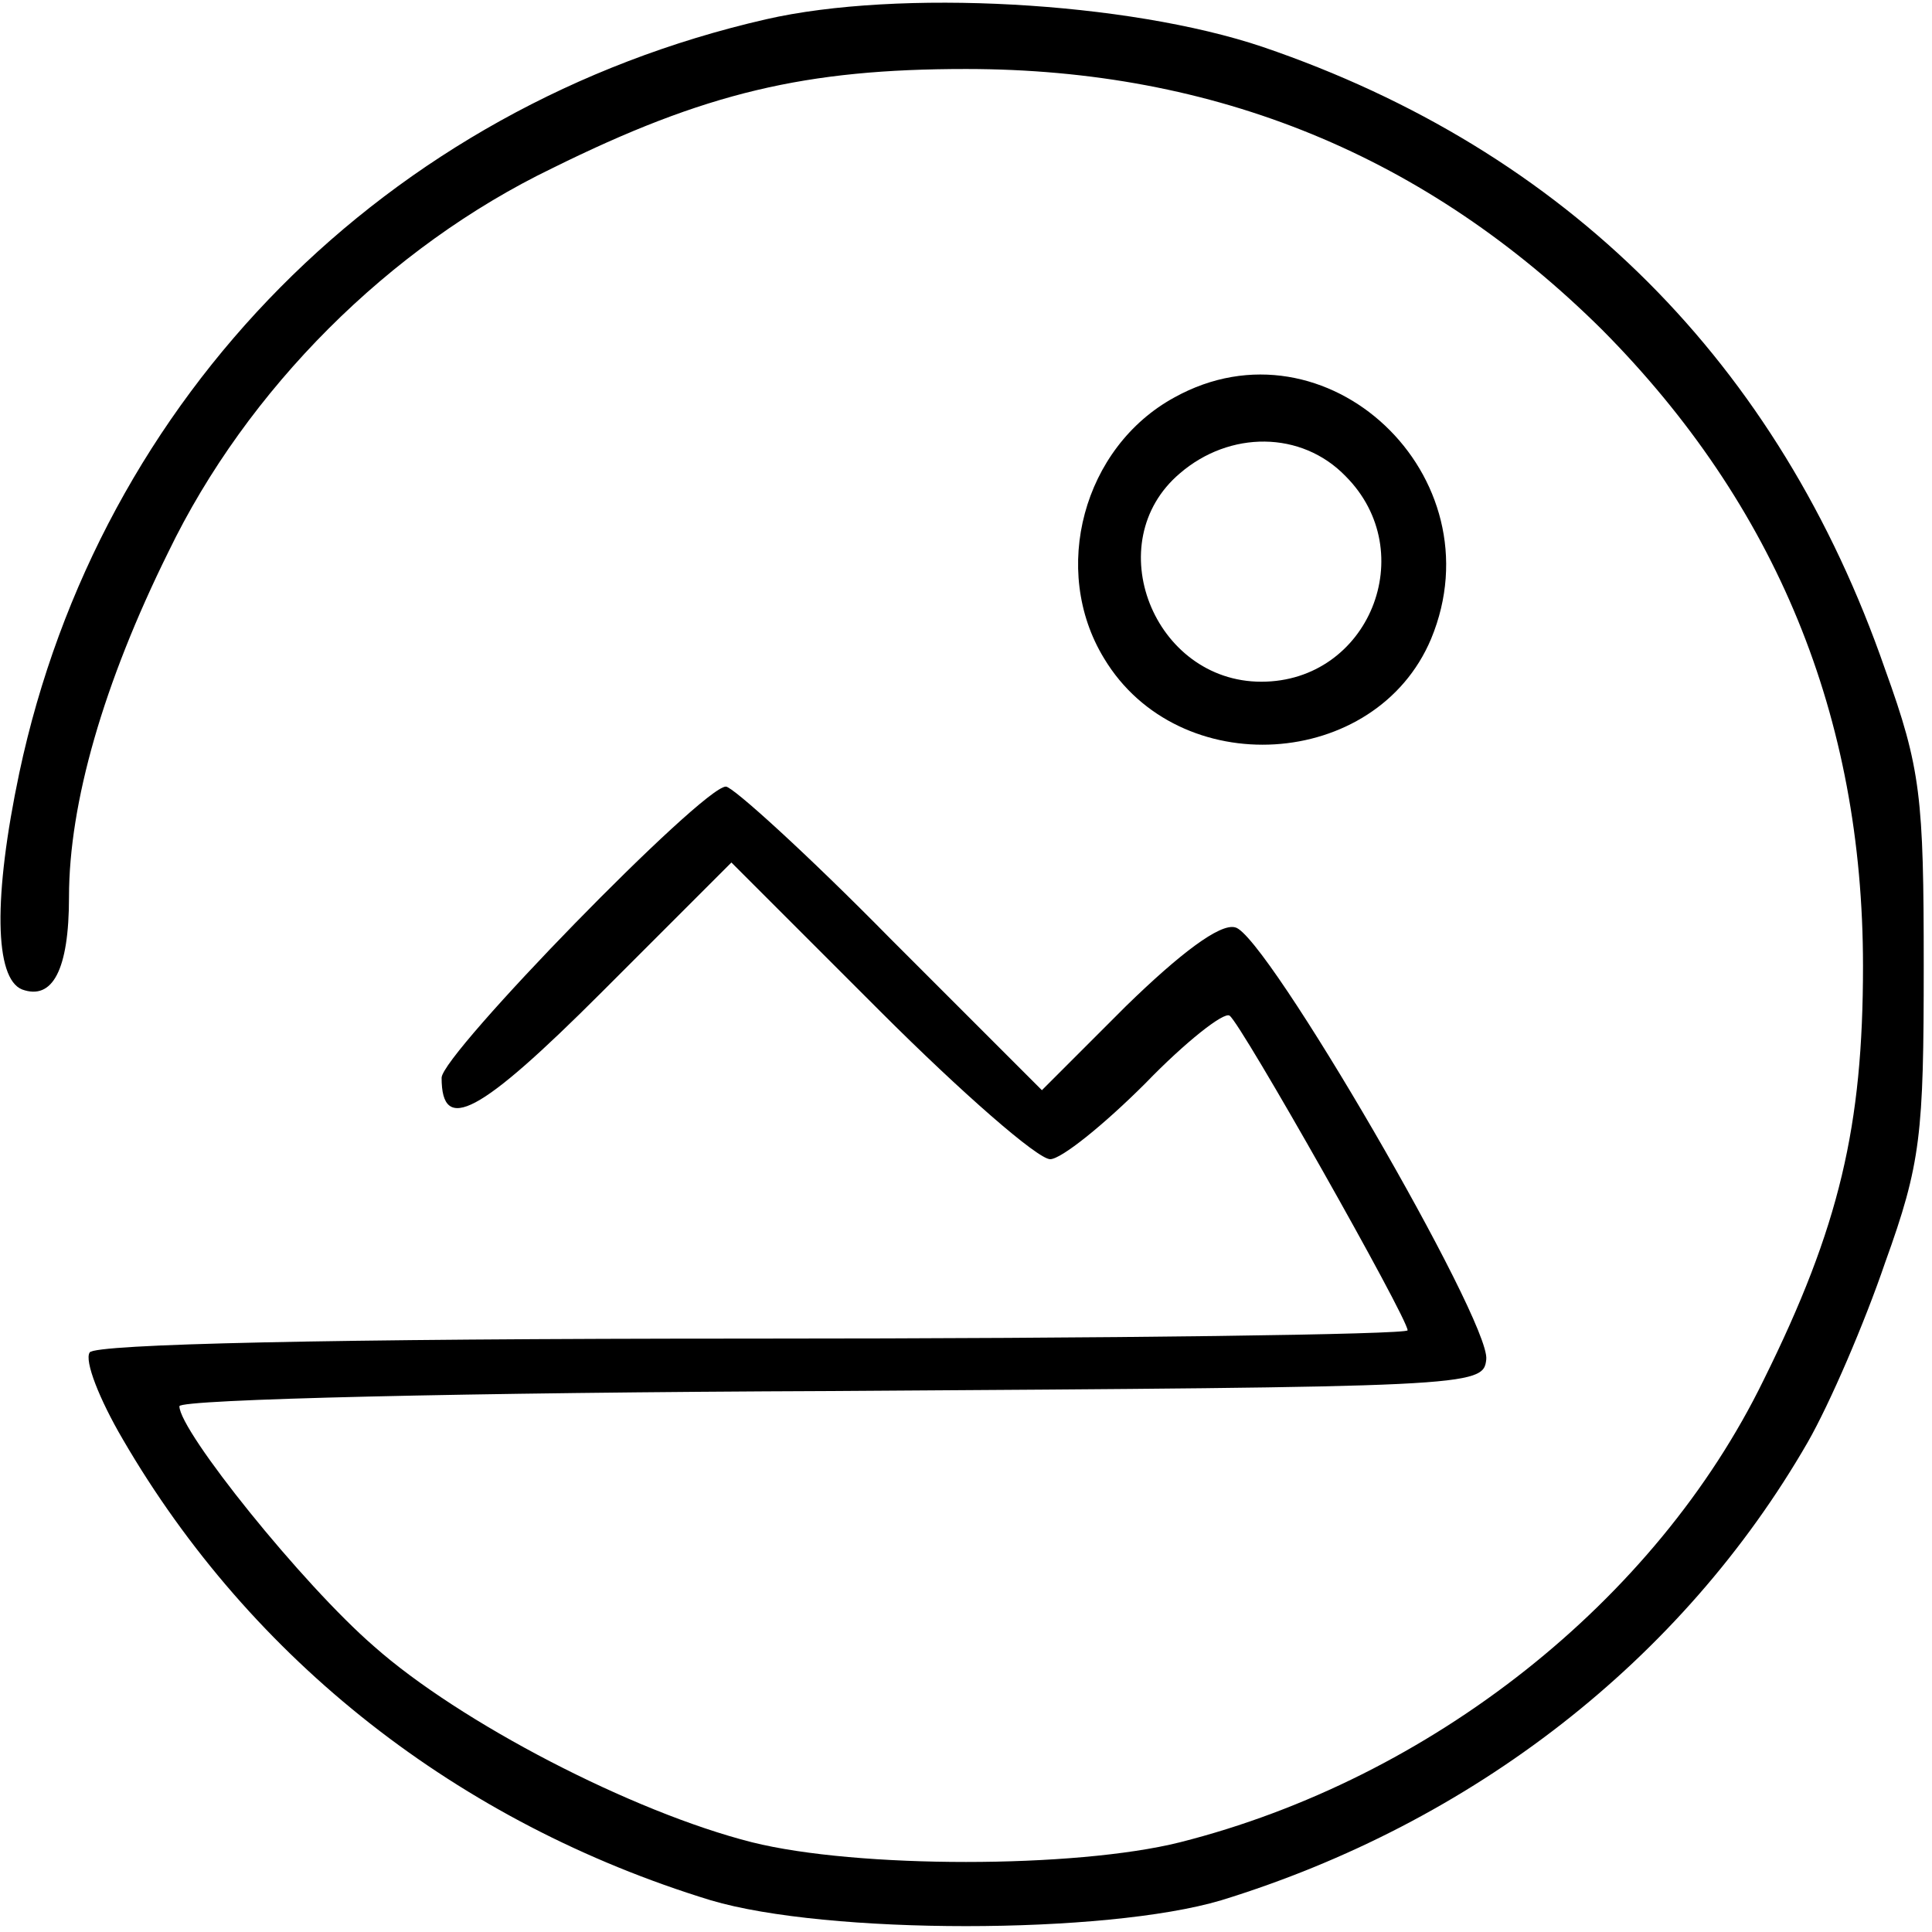 <?xml version="1.0" standalone="no"?>
<!DOCTYPE svg PUBLIC "-//W3C//DTD SVG 20010904//EN"
 "http://www.w3.org/TR/2001/REC-SVG-20010904/DTD/svg10.dtd">
<svg version="1.0" xmlns="http://www.w3.org/2000/svg"
 width="140pt" height="140pt" viewBox="0 0 140 140"
 preserveAspectRatio="xMidYMid meet">
<g transform="translate(0,140) scale(0.1,-0.1)"
fill="#000000" stroke="none">
<path d="M555 1386 c-275 -63 -483 -273 -541 -546 -19 -90 -18 -149 2 -157 22
-8 34 14 34 67 0 68 25 155 72 250 57 118 160 221 278 278 111 55 184 72 300
72 181 0 334 -63 461 -189 126 -127 189 -280 189 -461 0 -116 -17 -189 -72
-300 -78 -160 -241 -289 -423 -335 -76 -19 -234 -19 -310 0 -87 22 -212 87
-274 142 -52 45 -141 156 -141 174 0 5 209 10 473 11 464 3 472 3 474 23 3 28
-160 309 -182 313 -11 3 -40 -19 -79 -57 l-61 -61 -110 110 c-60 61 -114 110
-119 110 -17 0 -206 -194 -206 -211 0 -41 27 -27 116 62 l94 94 108 -108 c59
-59 114 -107 123 -107 8 0 39 25 69 55 29 30 57 52 61 49 8 -5 129 -219 129
-228 0 -3 -213 -6 -474 -6 -310 0 -477 -4 -481 -10 -4 -6 7 -34 24 -63 93
-160 243 -278 426 -334 84 -25 286 -25 370 0 182 56 334 174 425 332 16 28 41
86 56 130 26 72 28 93 28 215 0 122 -2 143 -28 215 -77 222 -231 376 -451 451
-98 33 -264 42 -360 20z"/>
<path d="M851 1112 c-66 -36 -90 -125 -51 -189 54 -90 197 -81 237 14 49 118
-76 236 -186 175z m124 -57 c55 -55 17 -149 -61 -149 -78 0 -118 101 -59 151
36 31 88 31 120 -2z"/>
</g>
</svg>
